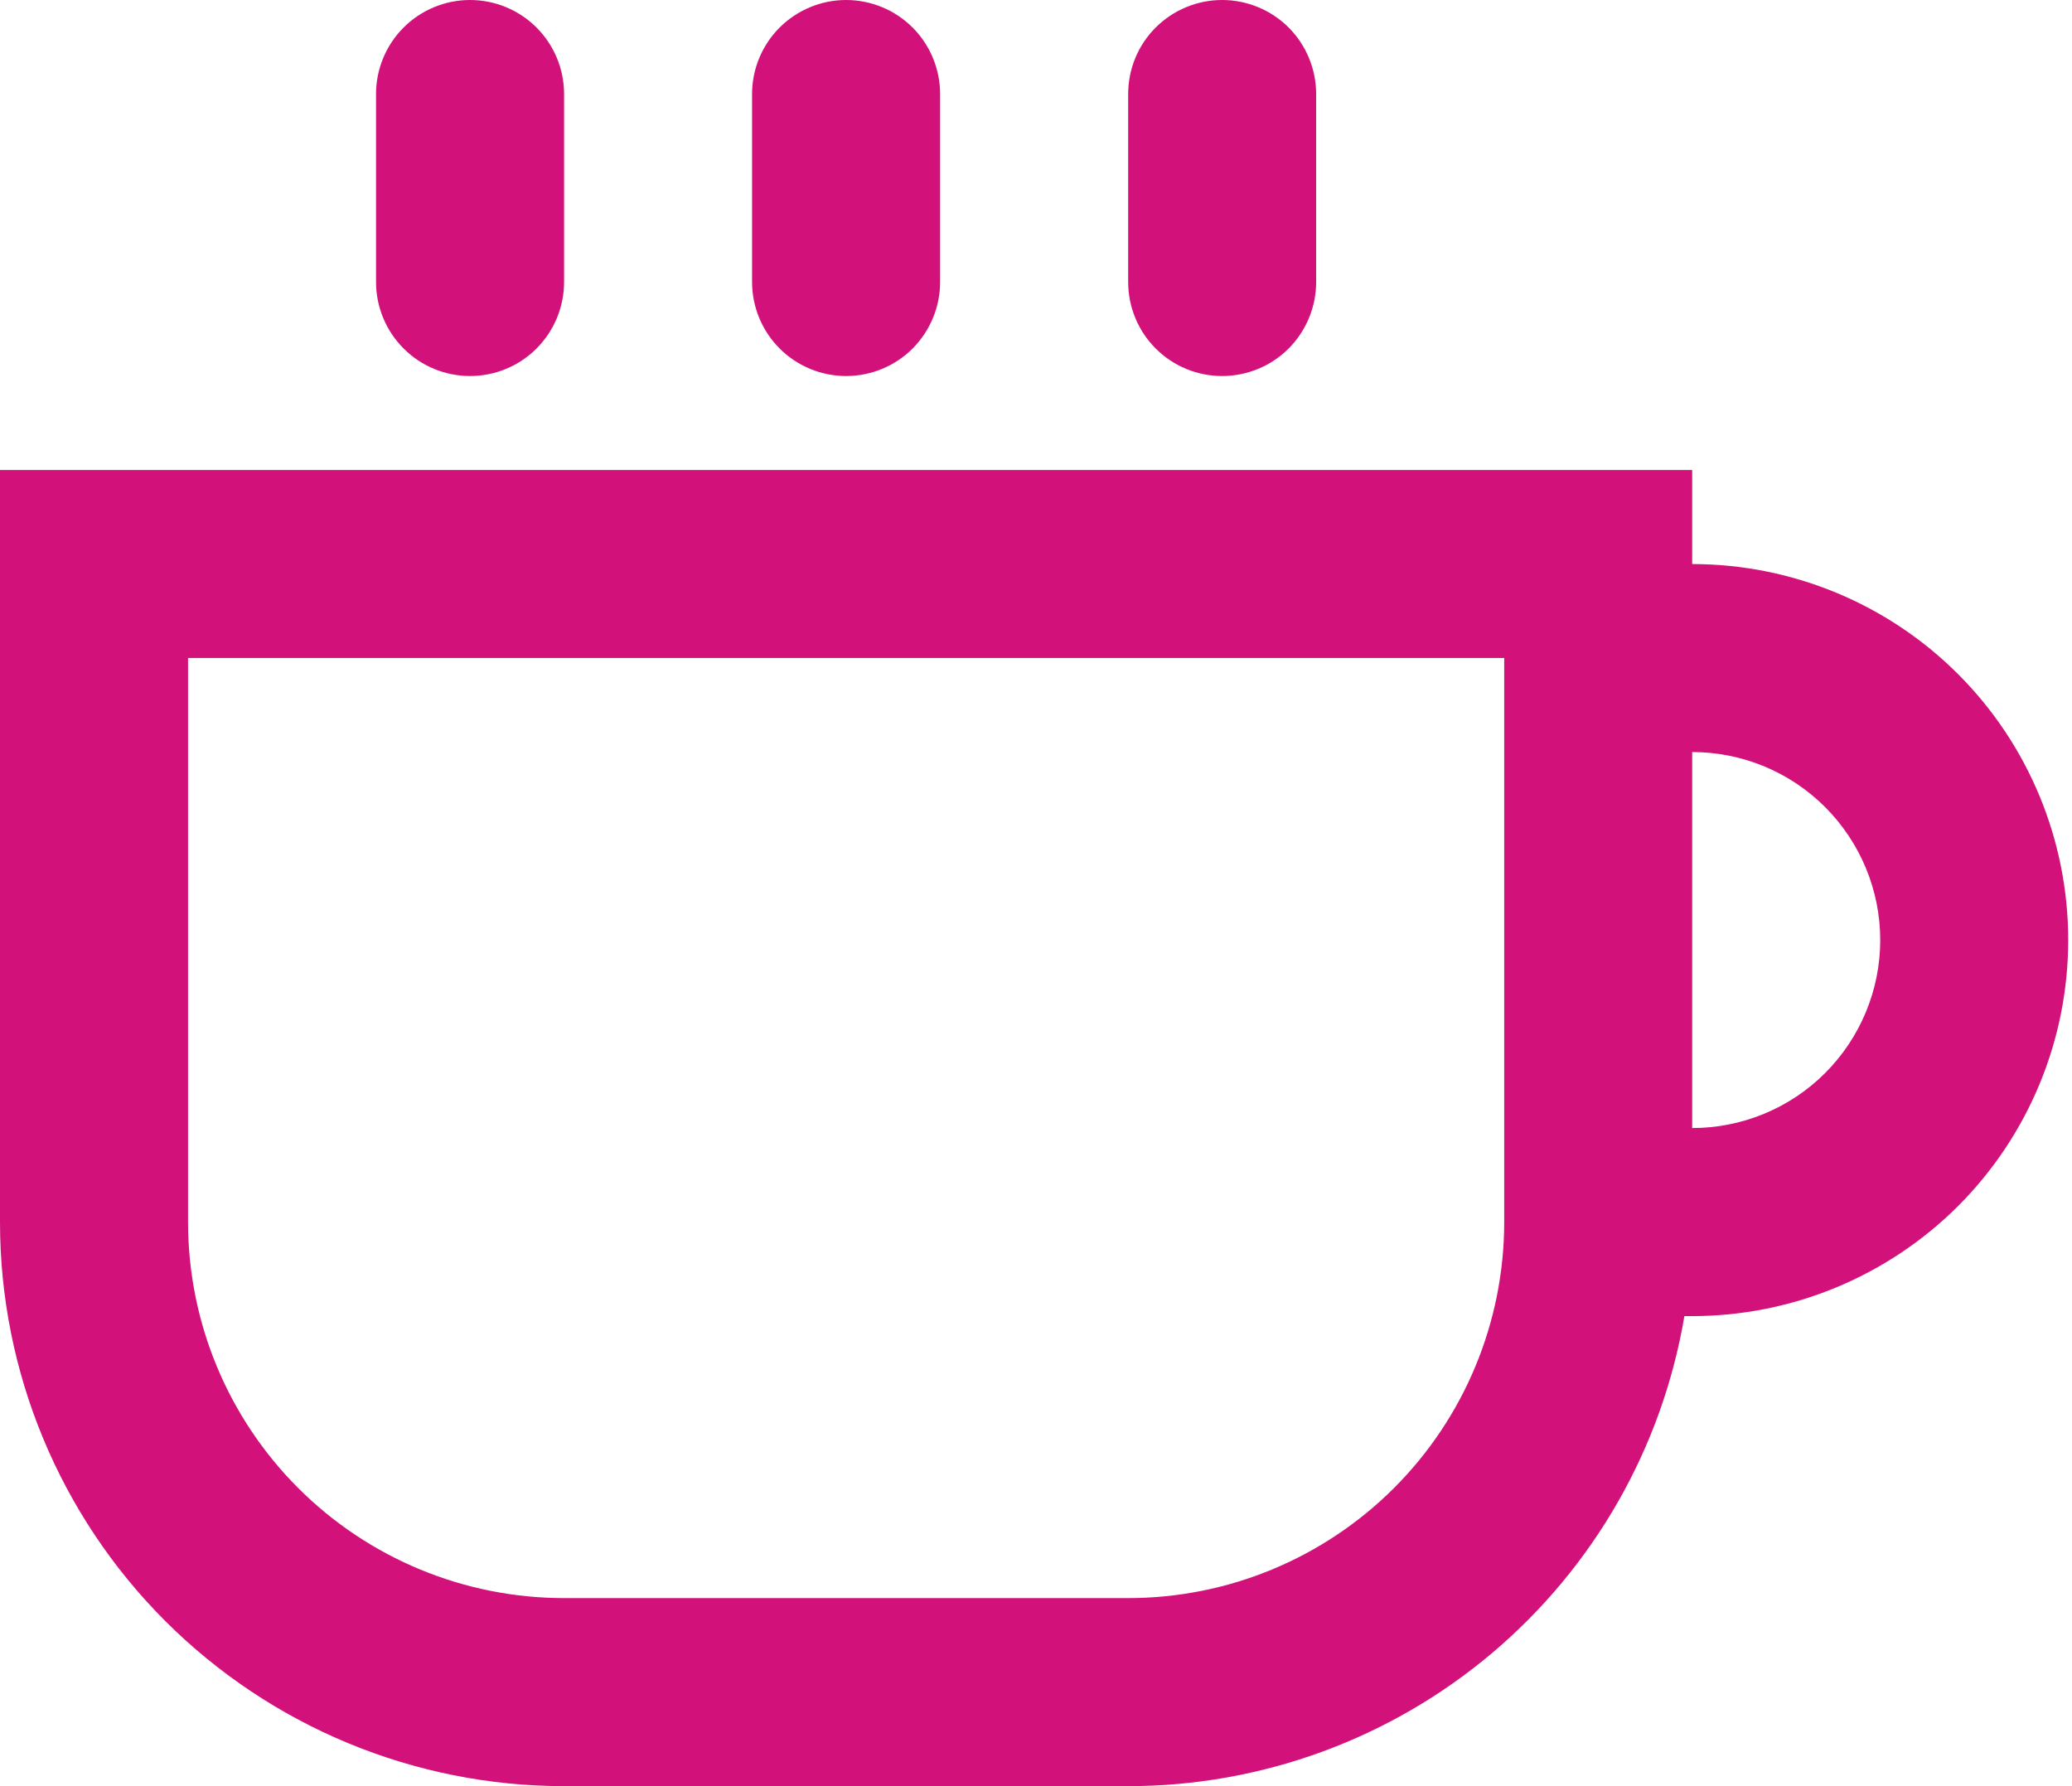 <svg width="29" height="25" viewBox="0 0 29 25" fill="none" xmlns="http://www.w3.org/2000/svg">
<path d="M6.579 0C6.23 0 5.895 0.139 5.649 0.385C5.402 0.632 5.263 0.967 5.263 1.316V3.947C5.263 4.296 5.402 4.631 5.649 4.878C5.895 5.125 6.23 5.263 6.579 5.263C6.928 5.263 7.263 5.125 7.509 4.878C7.756 4.631 7.895 4.296 7.895 3.947V1.316C7.895 0.967 7.756 0.632 7.509 0.385C7.263 0.139 6.928 0 6.579 0Z" fill="#D2127A"/>
<path fill-rule="evenodd" clip-rule="evenodd" d="M15.79 25C17.655 25 19.461 24.339 20.886 23.135C22.311 21.93 23.264 20.261 23.575 18.421H23.684C25.08 18.421 26.419 17.866 27.406 16.88C28.393 15.892 28.947 14.554 28.947 13.158C28.947 11.762 28.393 10.423 27.406 9.436C26.419 8.449 25.08 7.895 23.684 7.895V6.579H0V17.105C0 19.199 0.832 21.207 2.312 22.688C3.793 24.168 5.801 25 7.895 25H15.79ZM2.632 9.21V17.105C2.632 18.501 3.186 19.84 4.173 20.827C5.16 21.814 6.499 22.368 7.895 22.368H15.79C17.185 22.368 18.524 21.814 19.511 20.827C20.498 19.84 21.053 18.501 21.053 17.105V9.21H2.632ZM26.316 13.158C26.316 13.856 26.038 14.525 25.545 15.019C25.052 15.512 24.382 15.789 23.684 15.789V10.526C24.382 10.526 25.052 10.803 25.545 11.297C26.038 11.791 26.316 12.46 26.316 13.158Z" fill="#D2127A"/>
<path d="M10.526 1.316C10.526 0.967 10.665 0.632 10.912 0.385C11.159 0.139 11.493 0 11.842 0C12.191 0 12.526 0.139 12.773 0.385C13.019 0.632 13.158 0.967 13.158 1.316V3.947C13.158 4.296 13.019 4.631 12.773 4.878C12.526 5.125 12.191 5.263 11.842 5.263C11.493 5.263 11.159 5.125 10.912 4.878C10.665 4.631 10.526 4.296 10.526 3.947V1.316ZM17.105 0C16.756 0 16.422 0.139 16.175 0.385C15.928 0.632 15.79 0.967 15.79 1.316V3.947C15.79 4.296 15.928 4.631 16.175 4.878C16.422 5.125 16.756 5.263 17.105 5.263C17.454 5.263 17.789 5.125 18.036 4.878C18.282 4.631 18.421 4.296 18.421 3.947V1.316C18.421 0.967 18.282 0.632 18.036 0.385C17.789 0.139 17.454 0 17.105 0Z" fill="#D2127A"/>
</svg>
